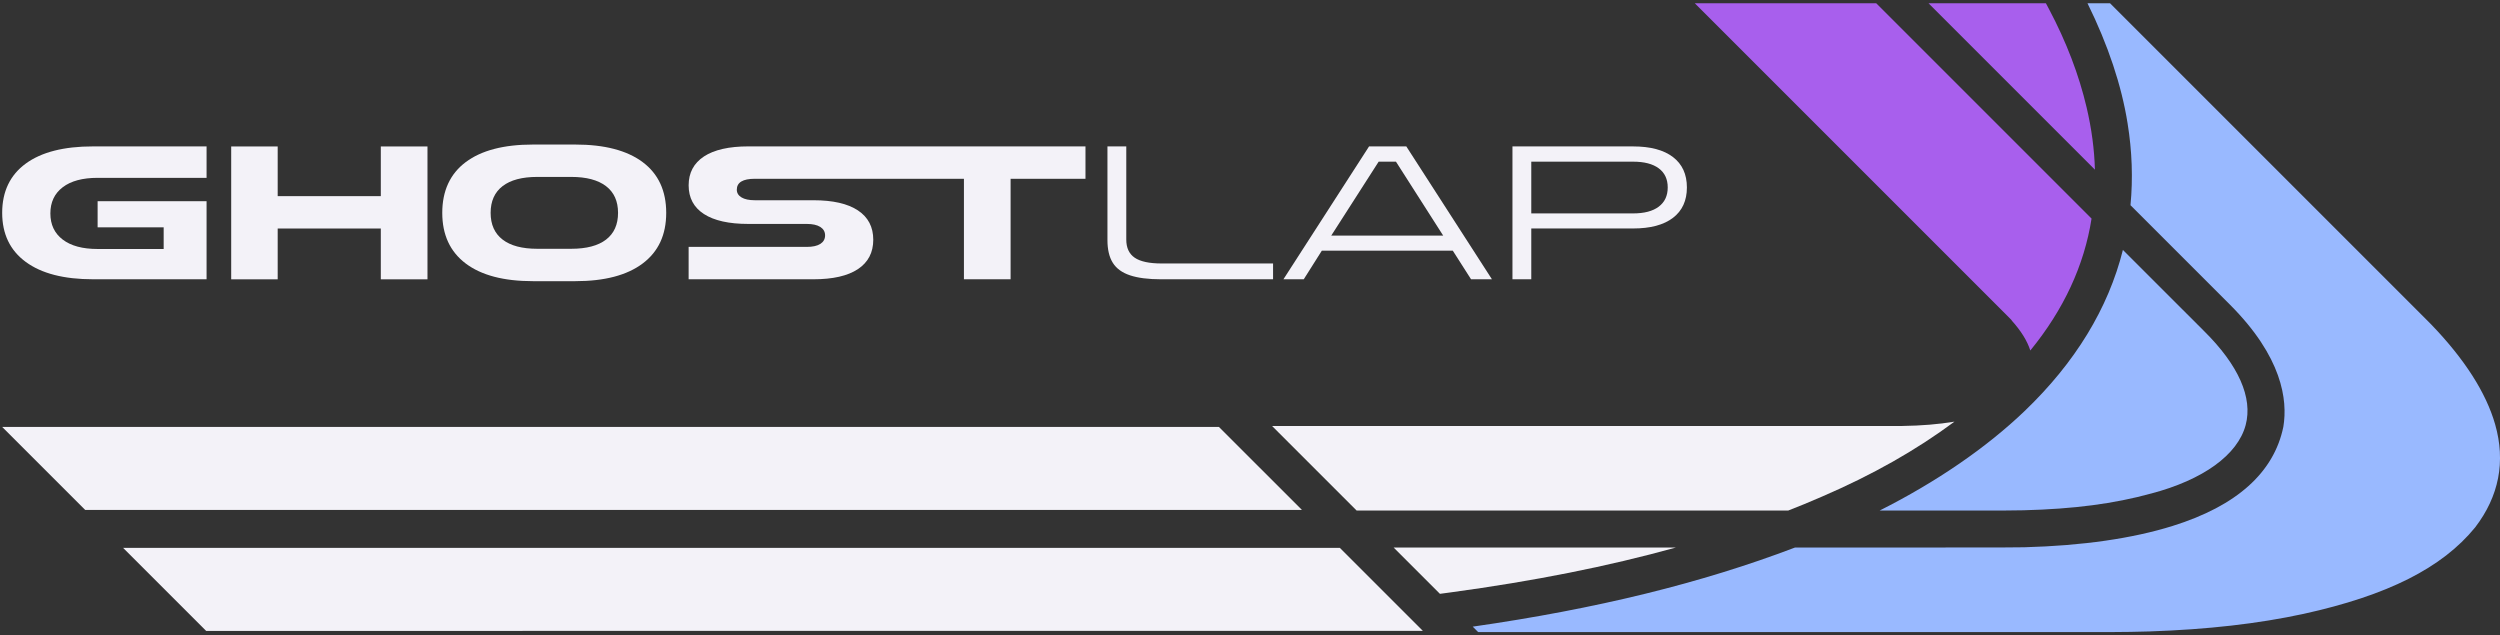 <?xml version="1.0" encoding="UTF-8"?>
<svg id="Logos" xmlns="http://www.w3.org/2000/svg" viewBox="0 0 1920 487.94">
  <rect x="0" y="0" width="1920" height="487.94" fill="#333333" stroke="none"/>
  <defs>
    <style>
      .cls-1 {
        fill: #a85fed;
      }

      .cls-2 {
        fill: #99b9ff;
      }

      .cls-3 {
        fill: #f3f2f8;
      }
    </style>
  </defs>
  <g>
    <path class="cls-3" d="M158.65,214.48h-87.3c-22.26,0-39.44-4.43-51.53-13.3-12.09-8.86-18.14-21.44-18.14-37.72s6.02-28.98,18.07-37.8c12.04-8.82,29.24-13.22,51.6-13.22h87.3v24.14h-83.68c-11.56,0-20.5,2.41-26.81,7.23-6.31,4.82-9.47,11.52-9.47,20.09s3.15,15.27,9.47,20.09c6.31,4.82,15.25,7.23,26.81,7.23h50.73v-16.62h-50.73v-20.09h83.68v59.98Z"/>
    <path class="cls-3" d="M177.56,112.48h35.7v38.16h79.2v-38.16h35.84v102.04h-35.84v-39.02h-79.2v39.02h-35.7v-102.04Z"/>
    <path class="cls-3" d="M493.58,202.35c-12.05,9.06-29.29,13.59-51.74,13.59h-32.52c-22.45,0-39.67-4.53-51.67-13.59-12-9.06-17.99-22.02-17.99-38.88s6-29.94,17.99-38.95c12-9.01,29.22-13.51,51.67-13.51h32.52c22.45,0,39.7,4.51,51.74,13.51,12.04,9.01,18.07,21.99,18.07,38.95s-6.02,29.82-18.07,38.88ZM385.98,183.99c6.12,4.72,15.01,7.08,26.67,7.08h26.02c11.75,0,20.69-2.36,26.81-7.08,6.12-4.72,9.18-11.56,9.18-20.52s-3.08-15.8-9.25-20.52c-6.17-4.72-15.08-7.08-26.74-7.08h-26.02c-11.66,0-20.55,2.36-26.67,7.08-6.12,4.72-9.18,11.56-9.18,20.52s3.06,15.8,9.18,20.52Z"/>
    <path class="cls-3" d="M833.65,112.45v24.85h-57.51v77.2h-35.84v-77.2h-160.54c-9.26,0-13.89,2.8-13.89,8.39,0,2.5,1.2,4.47,3.63,5.93,2.4,1.44,5.83,2.17,10.27,2.17h44.94c14.94,0,26.32,2.6,34.18,7.8,7.84,5.2,11.78,12.71,11.78,22.54s-3.94,17.34-11.78,22.56c-7.86,5.2-19.25,7.8-34.18,7.8h-95.84v-24.87h90.77c4.53,0,8-.77,10.4-2.31,2.4-1.56,3.63-3.72,3.63-6.52s-1.24-4.94-3.68-6.5c-2.46-1.54-5.91-2.31-10.34-2.31h-44.94c-14.84,0-26.19-2.52-34.05-7.59-7.84-5.06-11.78-12.41-11.78-22.05s3.94-17.02,11.78-22.19c7.86-5.14,19.21-7.72,34.05-7.72h258.96Z"/>
    <path class="cls-3" d="M850.53,112.45h14.45v71.54c0,6.36,2.17,11.01,6.5,13.95,4.34,2.94,11.22,4.41,20.67,4.41h85.56v12.14h-86c-9.83,0-17.78-1.01-23.85-3.04-6.07-2.02-10.48-5.23-13.22-9.61-2.75-4.38-4.12-10.19-4.12-17.42v-71.98Z"/>
    <path class="cls-3" d="M1051.43,112.45h28.62l65.76,102.04h-16.04l-14.02-21.97h-100.59l-13.88,21.97h-15.61l65.76-102.04ZM1108.38,180.96l-36.28-56.8h-13.3l-36.42,56.8h86Z"/>
    <path class="cls-3" d="M1161.56,112.45h92.65c13.3,0,23.51,2.72,30.64,8.17,7.13,5.45,10.69,13.23,10.69,23.34s-3.57,17.9-10.69,23.34c-7.13,5.45-17.34,8.17-30.64,8.17h-78.19v39.02h-14.45v-102.04ZM1254.21,163.9c8.58,0,15.15-1.73,19.73-5.2,4.58-3.47,6.87-8.38,6.87-14.74s-2.29-11.25-6.87-14.67c-4.58-3.42-11.15-5.13-19.73-5.13h-78.19v39.75h78.19Z"/>
  </g>
  <path class="cls-2" d="M1135.21,485.42l-4.15-4.16c94.92-13.6,175.94-33.5,247.56-60.78,17.86.01,75.35.02,95.68.02,69.54,0,77.99-.11,80.45-.2,44.67-1.23,82.97-6.74,113.8-16.37,49.19-15.36,77.81-40.97,85.06-76.13,3.44-20.7-.9-53.7-41.03-93.85l-76.36-76.34c1.96-20.49,1.21-41.62-2.22-62.8-4.63-29.19-14.99-60.23-30.8-92.3h17.32l242.92,242.91,3.64,3.66c25.69,26.65,42.25,52.51,49.2,76.85,8.15,28.55,2.98,55.17-15.37,79.12-25.34,31.08-67.19,52.2-131.68,66.39-34.91,7.57-73.68,11.99-118.5,13.51-9.5.3-19.38.45-29.36.48h0-486.14Z"/>
  <path class="cls-1" d="M1481.11,2.51h90.15l2.45,4.62c13.27,25.05,22.97,50.44,28.83,75.45,3.82,16.3,5.95,32.32,6.35,47.71L1481.11,2.51Z"/>
  <path class="cls-1" d="M1559.28,269.19c-2.37-7.43-7.2-15.19-14.41-23.17h.2l-3.42-3.46L1301.6,2.51h139.34l165.37,165.37c-5.61,35.94-21.43,70-47.03,101.31Z"/>
  <path class="cls-2" d="M1443.6,392.08c43.55-21.93,81.89-48.23,111.27-76.36,38.9-37.26,64.29-78.88,75.52-123.77l62.16,62.13c26.63,26.3,37.73,51.32,32.12,72.36-6.11,22.9-32.63,42.09-72.76,52.64h-.07c-28.21,7.78-59.28,11.84-97.86,12.82-4.71.11-9.35.17-13.8.17h-96.58Z"/>
  <path class="cls-3" d="M1070.28,420.48h216.9c-52.23,14.49-109.04,25.79-173.12,34.48l-8.19,1.1-35.59-35.58Z"/>
  <path class="cls-3" d="M1041.87,392.08l-64.9-64.89h484.11v-.05c14.58-.2,27.74-1.29,39.94-3.31-29.58,21.98-62.92,40.84-101.62,57.52-9.67,4.21-18.18,7.72-26.01,10.73h-331.51Z"/>
  <polygon class="cls-3" points="94.56 420.78 1029.02 420.78 1092.76 484.51 158.33 484.54 94.56 420.78"/>
  <polygon class="cls-3" points="65.42 391.62 1.66 327.87 936.13 327.88 999.88 391.62 65.42 391.62"/>
</svg>